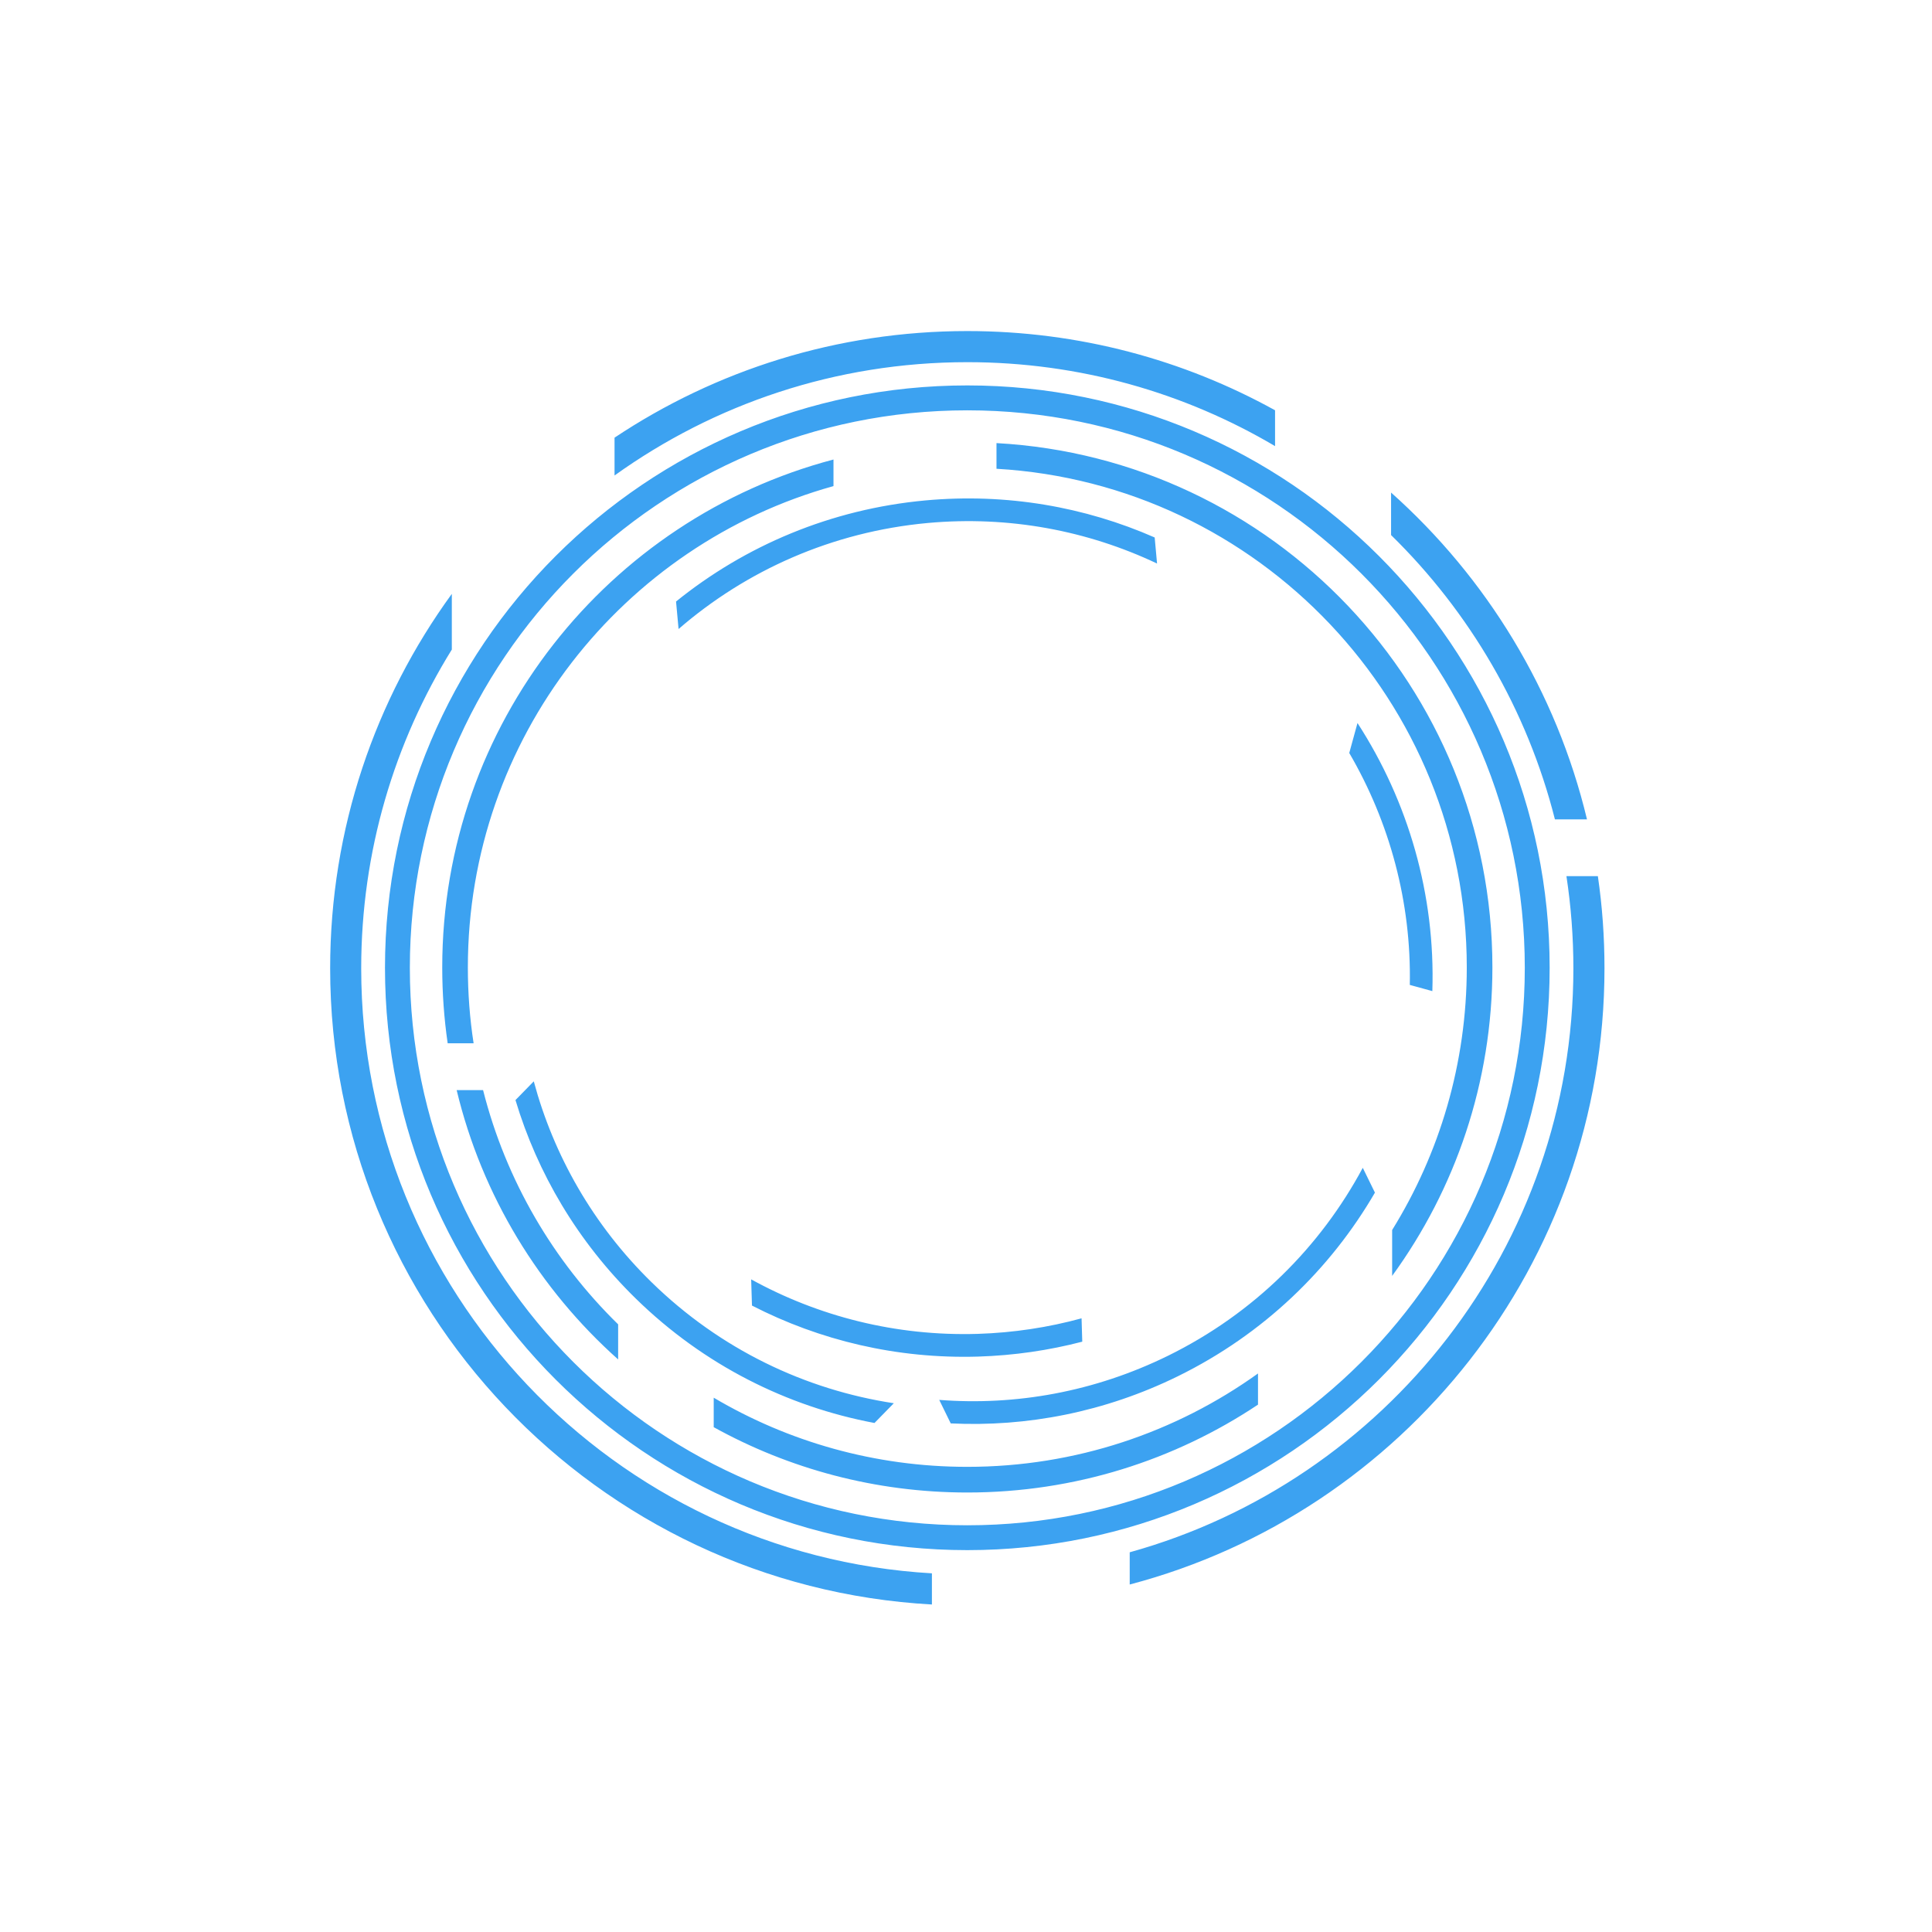 <svg width="187" height="187" viewBox="0 0 187 187" fill="none" xmlns="http://www.w3.org/2000/svg">
<g filter="url(#filter0_dd_740_183)">
<path fill-rule="evenodd" clip-rule="evenodd" d="M90.201 155.3C57.753 153.518 31.956 126.607 31.956 93.721C31.956 80.185 36.325 67.659 43.732 57.482V62.872C38.175 71.836 34.961 82.409 34.961 93.721C34.961 124.945 59.419 150.508 90.201 152.284V155.3ZM149.992 93.674C149.992 62.565 124.737 37.305 93.628 37.305C62.518 37.305 37.263 62.565 37.263 93.674C37.263 124.784 62.518 150.039 93.628 150.039C124.737 150.039 149.992 124.784 149.992 93.674ZM147.586 93.674C147.586 123.456 123.409 147.633 93.628 147.633C63.846 147.633 39.669 123.456 39.669 93.674C39.669 63.893 63.846 39.716 93.628 39.716C123.409 39.716 147.586 63.893 147.586 93.674ZM80.674 47.05C60.273 52.716 45.284 71.44 45.284 93.633C45.284 96.133 45.471 98.586 45.841 100.982H43.331C42.982 98.581 42.805 96.128 42.805 93.633C42.805 70.06 58.888 50.216 80.674 44.477V47.05ZM44.2 105.513H46.758C48.971 114.263 53.57 122.065 59.831 128.185V131.581C52.216 124.794 46.659 115.753 44.2 105.513ZM84.643 137.732C76.206 136.148 68.133 132.138 61.539 125.69C55.898 120.175 52.013 113.539 49.893 106.477L51.664 104.664C53.591 111.82 57.398 118.57 63.075 124.117C69.727 130.617 77.961 134.518 86.513 135.82L84.643 137.732ZM59.482 42.362C69.263 35.846 81.008 32.044 93.628 32.044C104.43 32.044 114.581 34.826 123.414 39.711V43.18C114.68 38.018 104.497 35.055 93.628 35.055C80.898 35.055 69.107 39.117 59.482 46.023V42.362ZM65.435 58.221C72.112 52.826 80.398 49.279 89.581 48.435C97.44 47.716 105.013 49.06 111.763 52.023L111.992 54.544C105.294 51.372 97.69 49.898 89.784 50.622C80.523 51.477 72.216 55.221 65.68 60.883L65.435 58.221ZM121.763 135.956C113.706 141.326 104.029 144.461 93.628 144.461C84.727 144.461 76.357 142.164 69.081 138.138V135.284C76.279 139.539 84.669 141.977 93.628 141.977C104.117 141.977 113.831 138.628 121.763 132.94V135.956ZM104.753 129.862C101.534 130.701 98.169 131.195 94.701 131.305C86.815 131.544 79.336 129.737 72.784 126.367L72.706 123.831C79.201 127.409 86.701 129.346 94.633 129.107C98.107 128.997 101.471 128.482 104.685 127.602L104.753 129.862ZM133.081 115.435C128.768 122.857 122.294 129.133 114.023 133.201C106.94 136.68 99.388 138.128 92.023 137.773L90.909 135.497C98.294 136.07 105.924 134.727 113.049 131.227C121.398 127.122 127.815 120.659 131.904 113.034L133.081 115.435ZM96.451 42.888C123.19 44.357 144.451 66.534 144.451 93.633C144.451 104.789 140.852 115.112 134.747 123.497L134.747 119.055C139.326 111.664 141.971 102.956 141.971 93.633C141.971 67.898 121.82 46.836 96.451 45.372V42.888ZM109.346 150.247C134.102 143.372 152.289 120.654 152.289 93.721C152.289 90.69 152.06 87.716 151.617 84.805H154.659C155.086 87.716 155.299 90.69 155.299 93.721C155.299 122.326 135.784 146.409 109.346 153.367V150.247ZM138.638 95.93L136.456 95.331C136.617 87.331 134.508 79.581 130.596 72.883L131.393 69.982C136.305 77.565 138.94 86.596 138.638 95.93ZM153.607 79.31H150.503C147.815 68.685 142.232 59.216 134.643 51.789V47.675C143.878 55.909 150.628 66.878 153.607 79.31Z" fill="#3CA2F1"/>
</g>
<defs>
<filter id="filter0_dd_740_183" x="0.873" y="0.962" width="185.509" height="185.42" filterUnits="userSpaceOnUse" color-interpolation-filters="sRGB">
<feFlood flood-opacity="0" result="BackgroundImageFix"/>
<feColorMatrix in="SourceAlpha" type="matrix" values="0 0 0 0 0 0 0 0 0 0 0 0 0 0 0 0 0 0 127 0" result="hardAlpha"/>
<feOffset/>
<feGaussianBlur stdDeviation="8.881"/>
<feColorMatrix type="matrix" values="0 0 0 0 0.235 0 0 0 0 0.635 0 0 0 0 0.945 0 0 0 1 0"/>
<feBlend mode="normal" in2="BackgroundImageFix" result="effect1_dropShadow_740_183"/>
<feColorMatrix in="SourceAlpha" type="matrix" values="0 0 0 0 0 0 0 0 0 0 0 0 0 0 0 0 0 0 127 0" result="hardAlpha"/>
<feOffset/>
<feGaussianBlur stdDeviation="15.541"/>
<feColorMatrix type="matrix" values="0 0 0 0 0.235 0 0 0 0 0.635 0 0 0 0 0.945 0 0 0 1 0"/>
<feBlend mode="normal" in2="effect1_dropShadow_740_183" result="effect2_dropShadow_740_183"/>
<feBlend mode="normal" in="SourceGraphic" in2="effect2_dropShadow_740_183" result="shape"/>
</filter>
</defs>
</svg>
